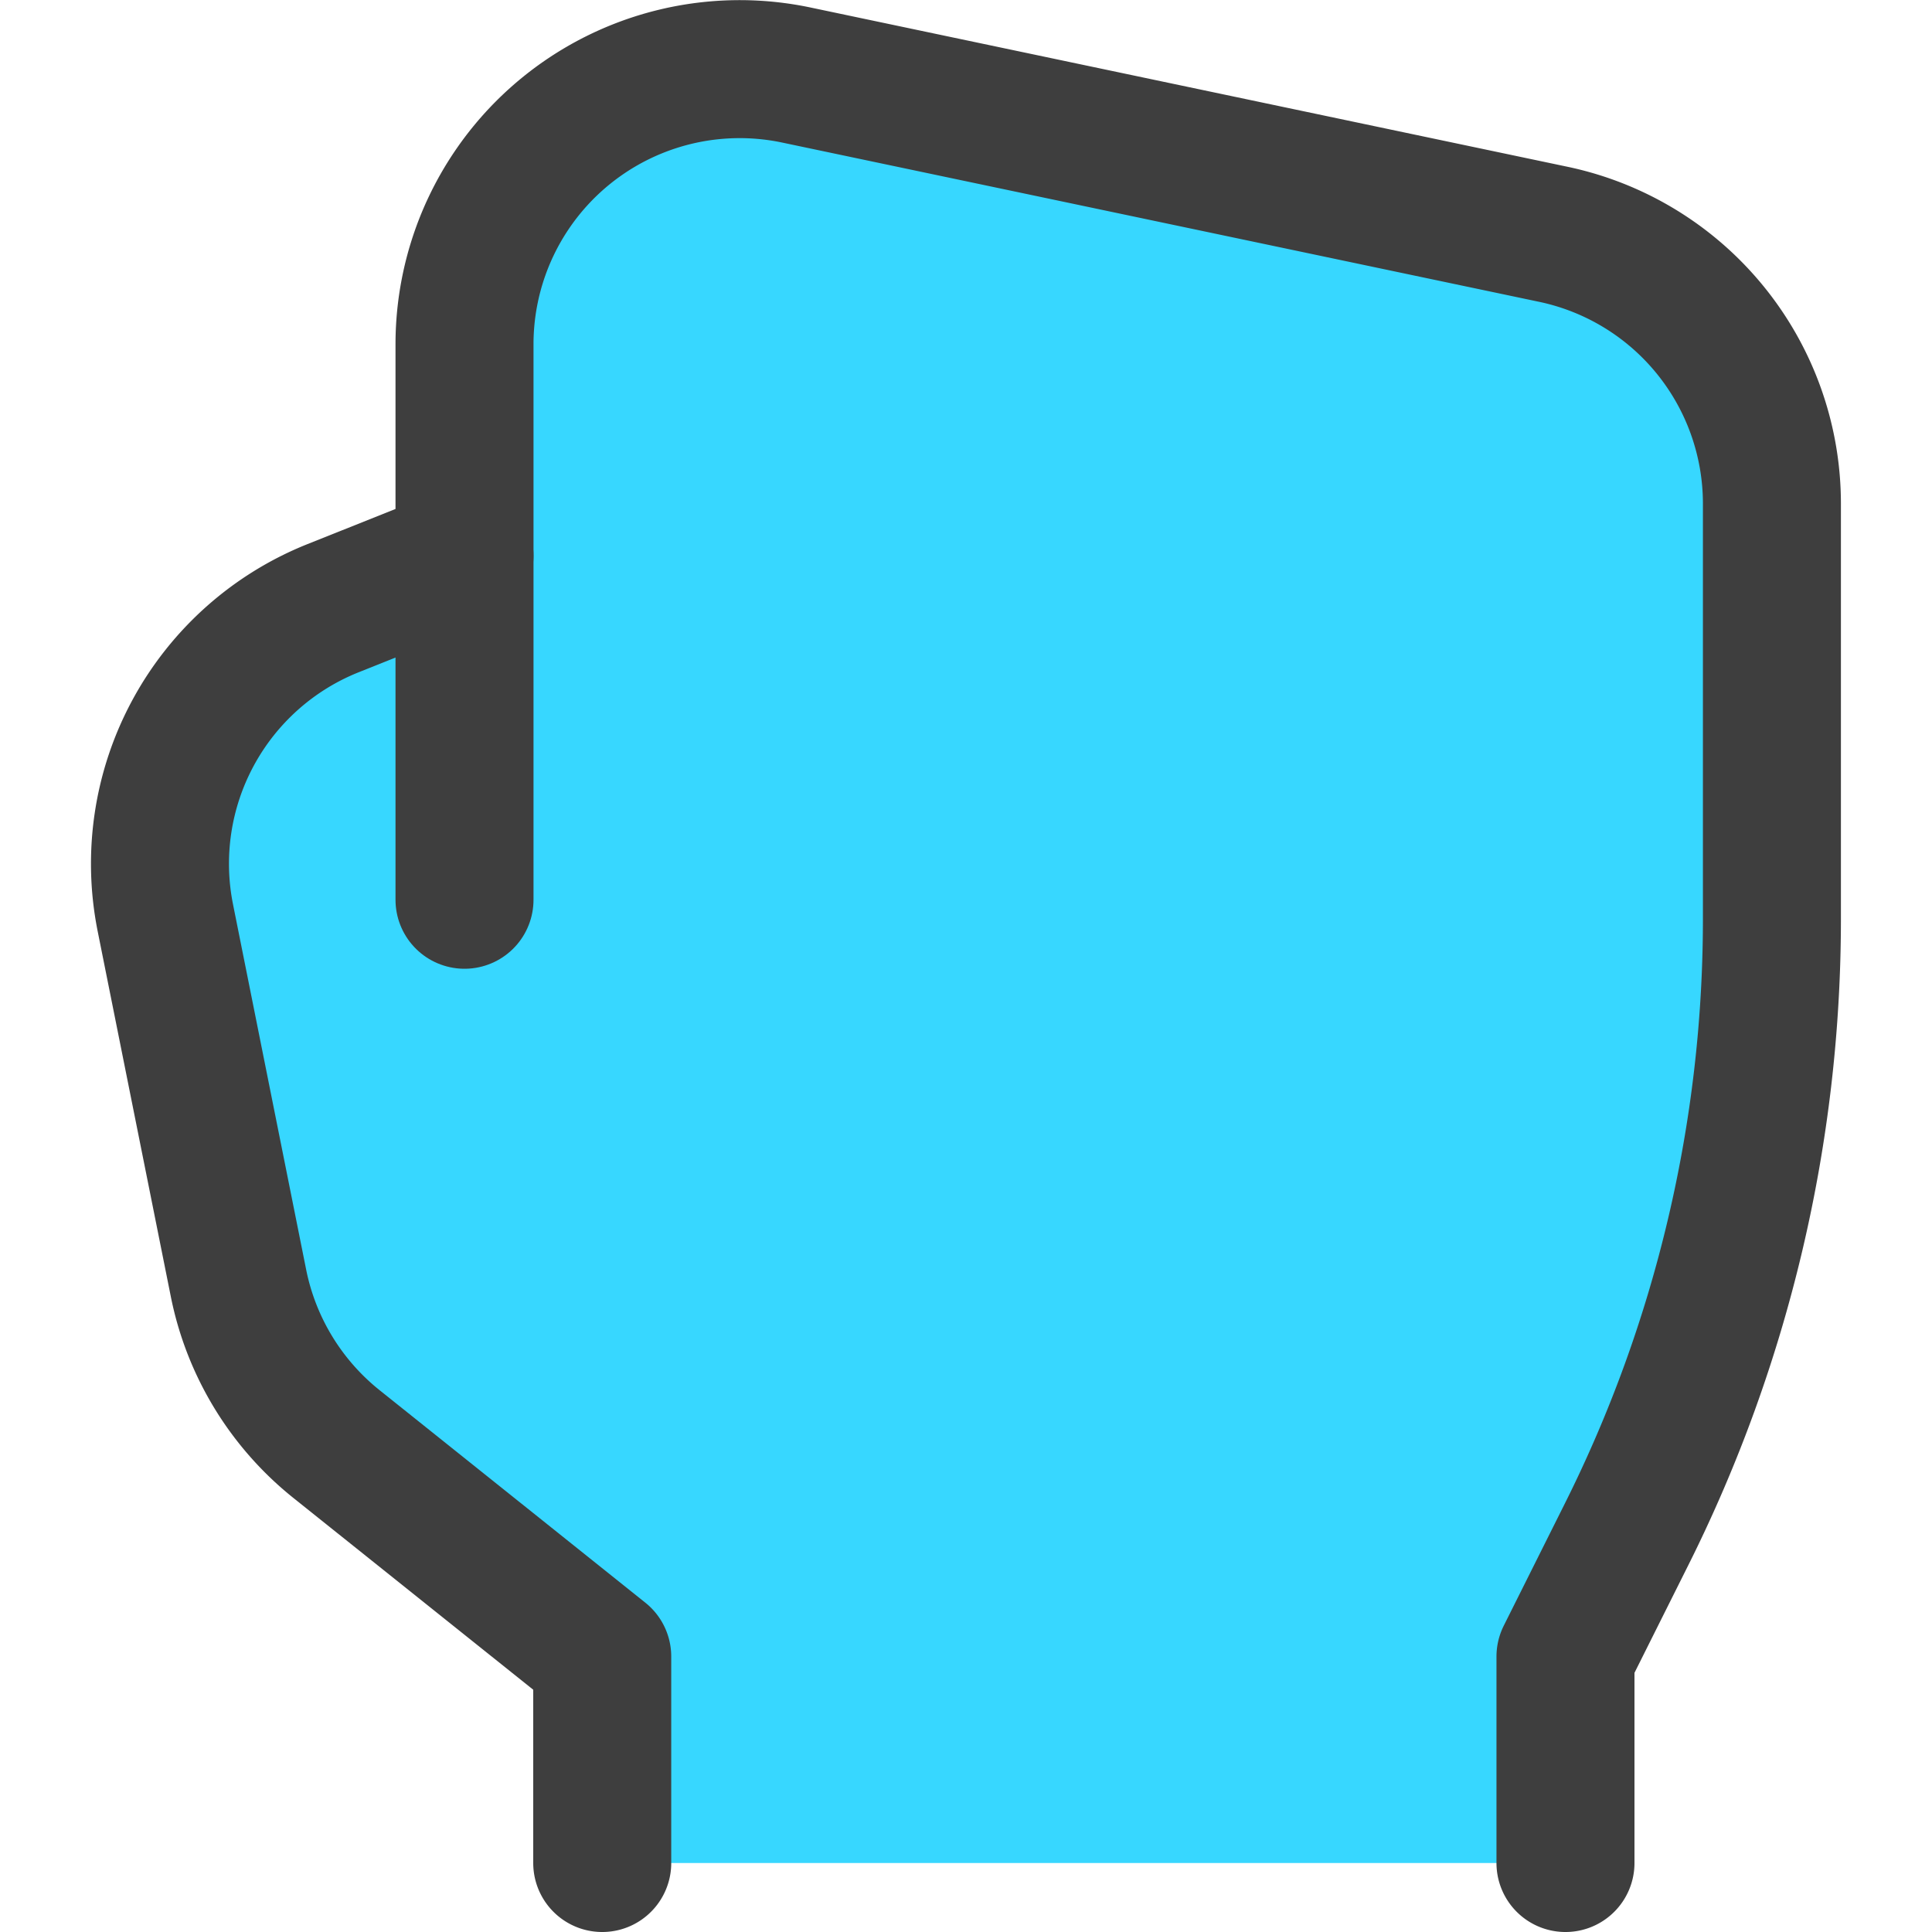 <svg xmlns="http://www.w3.org/2000/svg" fill="none" viewBox="0 0 14 14"><g id="hand-grab--hand-select-cursor-finger-grab"><path id="Vector 2348" fill="#37d7ff" d="M4.364 12.004V13.5h6.98v-1.496l.444-.886a9.972 9.972 0 0 0 1.052-4.46V3.65c0-.943-.66-1.757-1.583-1.952L5.772.544a1.994 1.994 0 0 0-2.406 1.951v1.531l-.952.381A1.994 1.994 0 0 0 1.199 6.65l.53 2.647c.091.46.342.873.709 1.166l1.926 1.541Z"></path><path id="Vector 2346" stroke="#3e3e3e" stroke-linecap="round" stroke-linejoin="round" d="M4.364 13.5v-1.496l-1.926-1.54a1.995 1.995 0 0 1-.71-1.167l-.53-2.647a1.994 1.994 0 0 1 1.216-2.243l.952-.38V2.494A1.994 1.994 0 0 1 5.772.544l5.485 1.154A1.995 1.995 0 0 1 12.84 3.65v3.008c0 1.548-.36 3.075-1.053 4.46l-.443.886V13.5"></path><path id="Vector 2347" stroke="#3e3e3e" stroke-linecap="round" stroke-linejoin="round" d="M3.366 4.026V6.52"></path></g></svg>